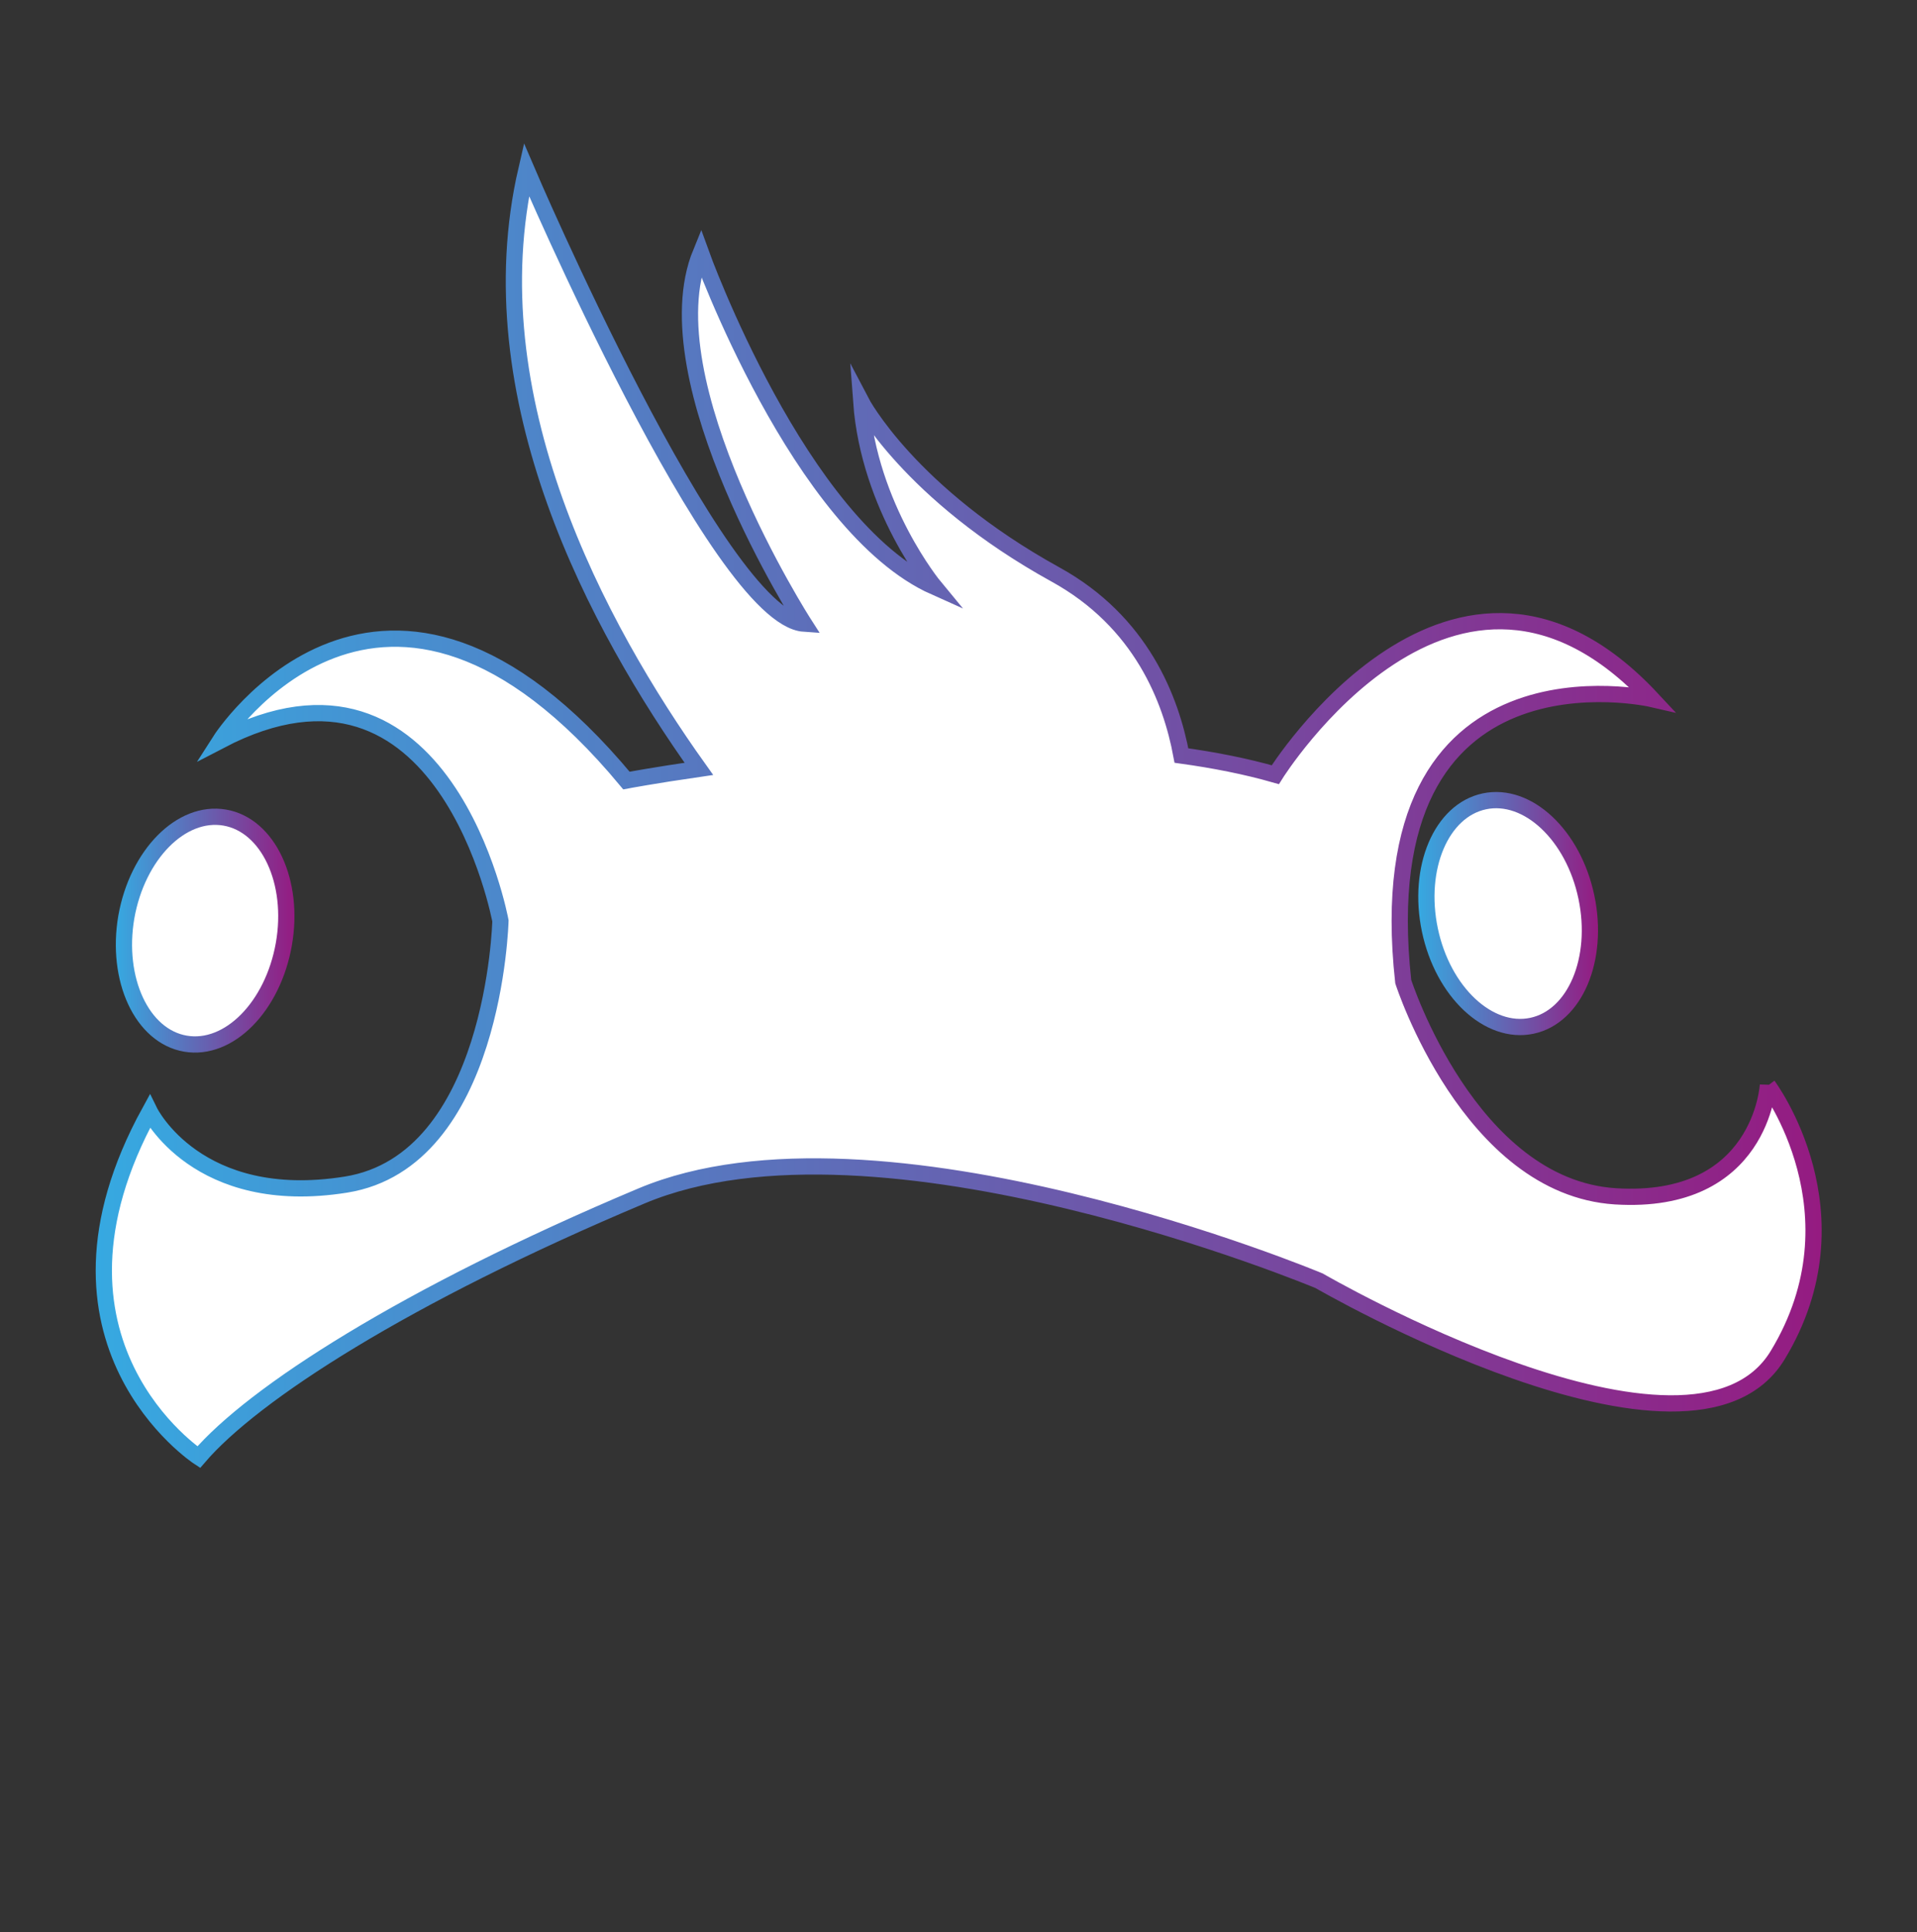 <?xml version="1.0" encoding="UTF-8"?>
<svg id="Capa_1" data-name="Capa 1" xmlns="http://www.w3.org/2000/svg" xmlns:xlink="http://www.w3.org/1999/xlink" viewBox="0 0 59.03 59.48">
  <rect x="0" y="0" width="59.03" height="59.48" fill="#333333" stroke="none"/>
  <defs>
    <style>
      .cls-1 {
        stroke: url(#Degradado_sin_nombre_16);
      }

      .cls-1, .cls-2, .cls-3 {
        fill: #fff;
        stroke-miterlimit: 10;
        stroke-width: .5px;
      }

      .cls-2 {
        stroke: url(#Degradado_sin_nombre_16-3);
      }

      .cls-3 {
        stroke: url(#Degradado_sin_nombre_16-2);
      }
    </style>
    <linearGradient id="Degradado_sin_nombre_16" data-name="Degradado sin nombre 16" x1="43.67" y1="28.13" x2="49.2" y2="28.13" gradientUnits="userSpaceOnUse">
      <stop offset="0" stop-color="#36a9e1"/>
      <stop offset="1" stop-color="#951b81"/>
    </linearGradient>
    <linearGradient id="Degradado_sin_nombre_16-2" data-name="Degradado sin nombre 16" x1="3.56" y1="28.66" x2="9.06" y2="28.66" xlink:href="#Degradado_sin_nombre_16"/>
    <linearGradient id="Degradado_sin_nombre_16-3" data-name="Degradado sin nombre 16" x1="2.94" y1="24.78" x2="56.1" y2="24.78" xlink:href="#Degradado_sin_nombre_16"/>
  </defs>
  <path class="cls-1" d="m45.71,24.67c-1.33.28-2.08,2.05-1.68,3.96.4,1.91,1.81,3.23,3.14,2.95,1.33-.28,2.08-2.05,1.68-3.96-.4-1.91-1.81-3.23-3.14-2.95Z"/>
  <path class="cls-3" d="m5.71,32.13c1.34.23,2.69-1.14,3.03-3.06s-.48-3.67-1.82-3.9-2.69,1.14-3.03,3.06c-.33,1.92.48,3.67,1.82,3.9Z"/>
  <path class="cls-2" d="m54.44,33.4s-.2,3.71-4.7,3.43c-4.5-.29-6.53-6.61-6.53-6.61-1.18-10.74,7.66-8.7,7.66-8.7-6.08-6.52-11.6,2.33-11.6,2.33-.91-.26-1.88-.45-2.89-.59-.32-1.72-1.23-4.12-3.89-5.58-4.49-2.48-5.97-5.31-5.97-5.31.24,3.26,2.26,5.7,2.26,5.7-4.17-1.86-7.2-10.29-7.2-10.29-1.62,3.95,3.18,11.42,3.18,11.42-2.65-.18-8.55-13.98-8.55-13.98-1.62,7,2.19,14.08,5.31,18.45-1.38.2-2.23.36-2.23.36-7.52-9.05-12.51-1.23-12.51-1.23,6.94-3.62,8.63,5.55,8.63,5.55,0,0-.18,7.39-4.76,8.12-4.58.73-6.04-2.25-6.04-2.25-3.9,7.1,1.51,10.64,1.51,10.64,1.67-1.95,6.33-4.97,13.63-8.04,7.3-3.07,20.87,2.61,20.87,2.61,0,0,11.47,6.66,14.12,2.29s-.3-8.3-.3-8.3Z"/>
</svg>